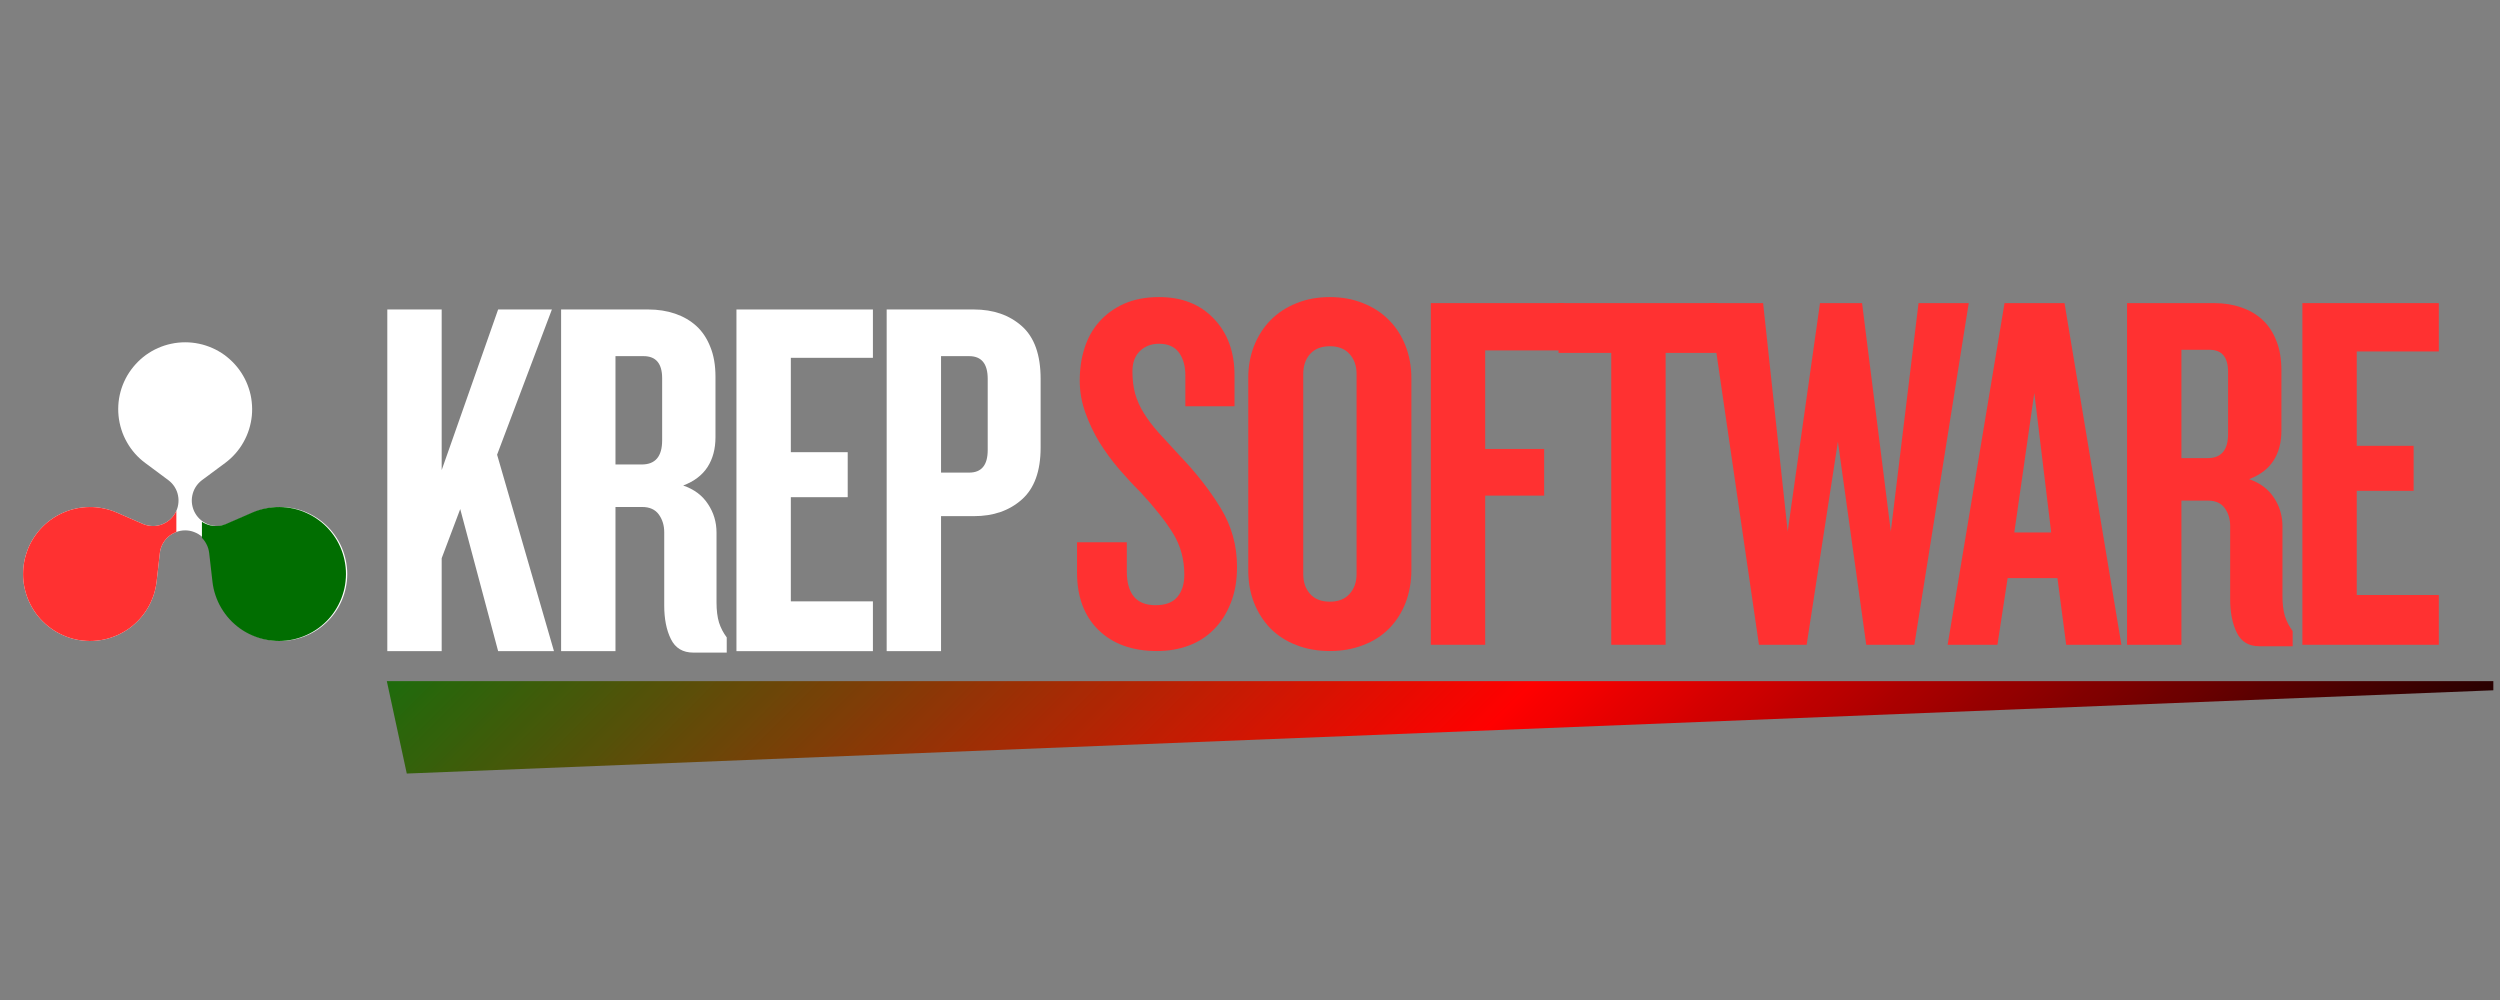 <svg xmlns="http://www.w3.org/2000/svg" xmlns:xlink="http://www.w3.org/1999/xlink" width="250" zoomAndPan="magnify" viewBox="0 0 187.5 75" height="100" preserveAspectRatio="xMidYMid meet" version="1.2"><rect x="0" y="0" width="187.5" height="75" fill="#808080" stroke="none"/><defs><clipPath id="59d85eca1f"><path d="M 29.012 51.086 L 187 51.086 L 187 58.016 L 29.012 58.016 Z M 29.012 51.086 "/></clipPath><clipPath id="6d3c3da606"><path d="M 29.012 51.086 L 30.508 58.016 L 194.773 51.461 L 194.68 51.086 Z M 29.012 51.086 "/></clipPath><linearGradient x1="1466.826" gradientTransform="matrix(0.027,0,0,0.027,29.011,51.088)" y1="-1466.824" x2="4513.053" gradientUnits="userSpaceOnUse" y2="1579.402" id="6c56fd257f"><stop style="stop-color:#1e6b0c;stop-opacity:1;" offset="0"/><stop style="stop-color:#206a0c;stop-opacity:1;" offset="0.004"/><stop style="stop-color:#216a0c;stop-opacity:1;" offset="0.008"/><stop style="stop-color:#23690c;stop-opacity:1;" offset="0.012"/><stop style="stop-color:#25680c;stop-opacity:1;" offset="0.016"/><stop style="stop-color:#26670c;stop-opacity:1;" offset="0.02"/><stop style="stop-color:#28660b;stop-opacity:1;" offset="0.023"/><stop style="stop-color:#2a660b;stop-opacity:1;" offset="0.027"/><stop style="stop-color:#2c650b;stop-opacity:1;" offset="0.031"/><stop style="stop-color:#2d640b;stop-opacity:1;" offset="0.035"/><stop style="stop-color:#2f630b;stop-opacity:1;" offset="0.039"/><stop style="stop-color:#31620b;stop-opacity:1;" offset="0.043"/><stop style="stop-color:#32620b;stop-opacity:1;" offset="0.047"/><stop style="stop-color:#34610b;stop-opacity:1;" offset="0.051"/><stop style="stop-color:#36600b;stop-opacity:1;" offset="0.055"/><stop style="stop-color:#375f0b;stop-opacity:1;" offset="0.059"/><stop style="stop-color:#395e0b;stop-opacity:1;" offset="0.062"/><stop style="stop-color:#3b5e0a;stop-opacity:1;" offset="0.066"/><stop style="stop-color:#3c5d0a;stop-opacity:1;" offset="0.07"/><stop style="stop-color:#3e5c0a;stop-opacity:1;" offset="0.074"/><stop style="stop-color:#405b0a;stop-opacity:1;" offset="0.078"/><stop style="stop-color:#415a0a;stop-opacity:1;" offset="0.082"/><stop style="stop-color:#435a0a;stop-opacity:1;" offset="0.086"/><stop style="stop-color:#45590a;stop-opacity:1;" offset="0.09"/><stop style="stop-color:#46580a;stop-opacity:1;" offset="0.094"/><stop style="stop-color:#48570a;stop-opacity:1;" offset="0.098"/><stop style="stop-color:#4a560a;stop-opacity:1;" offset="0.102"/><stop style="stop-color:#4b560a;stop-opacity:1;" offset="0.105"/><stop style="stop-color:#4d5509;stop-opacity:1;" offset="0.109"/><stop style="stop-color:#4f5409;stop-opacity:1;" offset="0.113"/><stop style="stop-color:#505309;stop-opacity:1;" offset="0.117"/><stop style="stop-color:#525209;stop-opacity:1;" offset="0.121"/><stop style="stop-color:#545209;stop-opacity:1;" offset="0.125"/><stop style="stop-color:#555109;stop-opacity:1;" offset="0.129"/><stop style="stop-color:#575009;stop-opacity:1;" offset="0.133"/><stop style="stop-color:#594f09;stop-opacity:1;" offset="0.137"/><stop style="stop-color:#5b4e09;stop-opacity:1;" offset="0.141"/><stop style="stop-color:#5c4e09;stop-opacity:1;" offset="0.145"/><stop style="stop-color:#5e4d09;stop-opacity:1;" offset="0.148"/><stop style="stop-color:#604c08;stop-opacity:1;" offset="0.152"/><stop style="stop-color:#614b08;stop-opacity:1;" offset="0.156"/><stop style="stop-color:#634a08;stop-opacity:1;" offset="0.16"/><stop style="stop-color:#654a08;stop-opacity:1;" offset="0.164"/><stop style="stop-color:#664908;stop-opacity:1;" offset="0.168"/><stop style="stop-color:#684808;stop-opacity:1;" offset="0.172"/><stop style="stop-color:#6a4708;stop-opacity:1;" offset="0.176"/><stop style="stop-color:#6b4608;stop-opacity:1;" offset="0.18"/><stop style="stop-color:#6d4608;stop-opacity:1;" offset="0.184"/><stop style="stop-color:#6f4508;stop-opacity:1;" offset="0.188"/><stop style="stop-color:#704408;stop-opacity:1;" offset="0.191"/><stop style="stop-color:#724308;stop-opacity:1;" offset="0.195"/><stop style="stop-color:#744207;stop-opacity:1;" offset="0.199"/><stop style="stop-color:#754207;stop-opacity:1;" offset="0.203"/><stop style="stop-color:#774107;stop-opacity:1;" offset="0.207"/><stop style="stop-color:#794007;stop-opacity:1;" offset="0.211"/><stop style="stop-color:#7a3f07;stop-opacity:1;" offset="0.215"/><stop style="stop-color:#7c3e07;stop-opacity:1;" offset="0.219"/><stop style="stop-color:#7e3e07;stop-opacity:1;" offset="0.223"/><stop style="stop-color:#7f3d07;stop-opacity:1;" offset="0.227"/><stop style="stop-color:#813c07;stop-opacity:1;" offset="0.23"/><stop style="stop-color:#833b07;stop-opacity:1;" offset="0.234"/><stop style="stop-color:#843a07;stop-opacity:1;" offset="0.238"/><stop style="stop-color:#863a06;stop-opacity:1;" offset="0.242"/><stop style="stop-color:#883906;stop-opacity:1;" offset="0.246"/><stop style="stop-color:#893806;stop-opacity:1;" offset="0.25"/><stop style="stop-color:#8b3706;stop-opacity:1;" offset="0.254"/><stop style="stop-color:#8d3606;stop-opacity:1;" offset="0.258"/><stop style="stop-color:#8f3606;stop-opacity:1;" offset="0.262"/><stop style="stop-color:#903506;stop-opacity:1;" offset="0.266"/><stop style="stop-color:#923406;stop-opacity:1;" offset="0.27"/><stop style="stop-color:#943306;stop-opacity:1;" offset="0.273"/><stop style="stop-color:#953206;stop-opacity:1;" offset="0.277"/><stop style="stop-color:#973206;stop-opacity:1;" offset="0.281"/><stop style="stop-color:#993105;stop-opacity:1;" offset="0.285"/><stop style="stop-color:#9a3005;stop-opacity:1;" offset="0.289"/><stop style="stop-color:#9c2f05;stop-opacity:1;" offset="0.293"/><stop style="stop-color:#9e2e05;stop-opacity:1;" offset="0.297"/><stop style="stop-color:#9f2e05;stop-opacity:1;" offset="0.301"/><stop style="stop-color:#a12d05;stop-opacity:1;" offset="0.305"/><stop style="stop-color:#a32c05;stop-opacity:1;" offset="0.309"/><stop style="stop-color:#a42b05;stop-opacity:1;" offset="0.312"/><stop style="stop-color:#a62a05;stop-opacity:1;" offset="0.316"/><stop style="stop-color:#a82a05;stop-opacity:1;" offset="0.32"/><stop style="stop-color:#a92905;stop-opacity:1;" offset="0.324"/><stop style="stop-color:#ab2804;stop-opacity:1;" offset="0.328"/><stop style="stop-color:#ad2704;stop-opacity:1;" offset="0.332"/><stop style="stop-color:#ae2604;stop-opacity:1;" offset="0.336"/><stop style="stop-color:#b02604;stop-opacity:1;" offset="0.34"/><stop style="stop-color:#b22504;stop-opacity:1;" offset="0.344"/><stop style="stop-color:#b32404;stop-opacity:1;" offset="0.348"/><stop style="stop-color:#b52304;stop-opacity:1;" offset="0.352"/><stop style="stop-color:#b72204;stop-opacity:1;" offset="0.355"/><stop style="stop-color:#b82204;stop-opacity:1;" offset="0.359"/><stop style="stop-color:#ba2104;stop-opacity:1;" offset="0.363"/><stop style="stop-color:#bc2004;stop-opacity:1;" offset="0.367"/><stop style="stop-color:#be1f03;stop-opacity:1;" offset="0.371"/><stop style="stop-color:#bf1e03;stop-opacity:1;" offset="0.375"/><stop style="stop-color:#c11e03;stop-opacity:1;" offset="0.379"/><stop style="stop-color:#c31d03;stop-opacity:1;" offset="0.383"/><stop style="stop-color:#c41c03;stop-opacity:1;" offset="0.387"/><stop style="stop-color:#c61b03;stop-opacity:1;" offset="0.391"/><stop style="stop-color:#c81a03;stop-opacity:1;" offset="0.395"/><stop style="stop-color:#c91a03;stop-opacity:1;" offset="0.398"/><stop style="stop-color:#cb1903;stop-opacity:1;" offset="0.402"/><stop style="stop-color:#cd1803;stop-opacity:1;" offset="0.406"/><stop style="stop-color:#ce1703;stop-opacity:1;" offset="0.41"/><stop style="stop-color:#d01603;stop-opacity:1;" offset="0.414"/><stop style="stop-color:#d21602;stop-opacity:1;" offset="0.418"/><stop style="stop-color:#d31502;stop-opacity:1;" offset="0.422"/><stop style="stop-color:#d51402;stop-opacity:1;" offset="0.426"/><stop style="stop-color:#d71302;stop-opacity:1;" offset="0.43"/><stop style="stop-color:#d81202;stop-opacity:1;" offset="0.434"/><stop style="stop-color:#da1202;stop-opacity:1;" offset="0.438"/><stop style="stop-color:#dc1102;stop-opacity:1;" offset="0.441"/><stop style="stop-color:#dd1002;stop-opacity:1;" offset="0.445"/><stop style="stop-color:#df0f02;stop-opacity:1;" offset="0.449"/><stop style="stop-color:#e10e02;stop-opacity:1;" offset="0.453"/><stop style="stop-color:#e20e02;stop-opacity:1;" offset="0.457"/><stop style="stop-color:#e40d01;stop-opacity:1;" offset="0.461"/><stop style="stop-color:#e60c01;stop-opacity:1;" offset="0.465"/><stop style="stop-color:#e70b01;stop-opacity:1;" offset="0.469"/><stop style="stop-color:#e90a01;stop-opacity:1;" offset="0.473"/><stop style="stop-color:#eb0a01;stop-opacity:1;" offset="0.477"/><stop style="stop-color:#ec0901;stop-opacity:1;" offset="0.48"/><stop style="stop-color:#ee0801;stop-opacity:1;" offset="0.484"/><stop style="stop-color:#f00701;stop-opacity:1;" offset="0.488"/><stop style="stop-color:#f20601;stop-opacity:1;" offset="0.492"/><stop style="stop-color:#f30601;stop-opacity:1;" offset="0.496"/><stop style="stop-color:#f50501;stop-opacity:1;" offset="0.5"/><stop style="stop-color:#f70400;stop-opacity:1;" offset="0.504"/><stop style="stop-color:#f80300;stop-opacity:1;" offset="0.508"/><stop style="stop-color:#fa0200;stop-opacity:1;" offset="0.512"/><stop style="stop-color:#fc0200;stop-opacity:1;" offset="0.516"/><stop style="stop-color:#fd0100;stop-opacity:1;" offset="0.52"/><stop style="stop-color:#ff0000;stop-opacity:1;" offset="0.523"/><stop style="stop-color:#fd0000;stop-opacity:1;" offset="0.527"/><stop style="stop-color:#fb0000;stop-opacity:1;" offset="0.531"/><stop style="stop-color:#f90000;stop-opacity:1;" offset="0.535"/><stop style="stop-color:#f70000;stop-opacity:1;" offset="0.539"/><stop style="stop-color:#f60000;stop-opacity:1;" offset="0.543"/><stop style="stop-color:#f40000;stop-opacity:1;" offset="0.547"/><stop style="stop-color:#f20000;stop-opacity:1;" offset="0.551"/><stop style="stop-color:#f00000;stop-opacity:1;" offset="0.555"/><stop style="stop-color:#ee0000;stop-opacity:1;" offset="0.559"/><stop style="stop-color:#ec0000;stop-opacity:1;" offset="0.562"/><stop style="stop-color:#ea0000;stop-opacity:1;" offset="0.566"/><stop style="stop-color:#e80000;stop-opacity:1;" offset="0.57"/><stop style="stop-color:#e60000;stop-opacity:1;" offset="0.574"/><stop style="stop-color:#e40000;stop-opacity:1;" offset="0.578"/><stop style="stop-color:#e30000;stop-opacity:1;" offset="0.582"/><stop style="stop-color:#e10000;stop-opacity:1;" offset="0.586"/><stop style="stop-color:#df0000;stop-opacity:1;" offset="0.59"/><stop style="stop-color:#dd0000;stop-opacity:1;" offset="0.594"/><stop style="stop-color:#db0000;stop-opacity:1;" offset="0.598"/><stop style="stop-color:#d90000;stop-opacity:1;" offset="0.602"/><stop style="stop-color:#d70000;stop-opacity:1;" offset="0.605"/><stop style="stop-color:#d50000;stop-opacity:1;" offset="0.609"/><stop style="stop-color:#d30000;stop-opacity:1;" offset="0.613"/><stop style="stop-color:#d10000;stop-opacity:1;" offset="0.617"/><stop style="stop-color:#cf0000;stop-opacity:1;" offset="0.621"/><stop style="stop-color:#ce0000;stop-opacity:1;" offset="0.625"/><stop style="stop-color:#cc0000;stop-opacity:1;" offset="0.629"/><stop style="stop-color:#ca0000;stop-opacity:1;" offset="0.633"/><stop style="stop-color:#c80000;stop-opacity:1;" offset="0.637"/><stop style="stop-color:#c60000;stop-opacity:1;" offset="0.641"/><stop style="stop-color:#c40000;stop-opacity:1;" offset="0.645"/><stop style="stop-color:#c20000;stop-opacity:1;" offset="0.648"/><stop style="stop-color:#c00000;stop-opacity:1;" offset="0.652"/><stop style="stop-color:#be0000;stop-opacity:1;" offset="0.656"/><stop style="stop-color:#bc0000;stop-opacity:1;" offset="0.66"/><stop style="stop-color:#bb0000;stop-opacity:1;" offset="0.664"/><stop style="stop-color:#b90000;stop-opacity:1;" offset="0.668"/><stop style="stop-color:#b70000;stop-opacity:1;" offset="0.672"/><stop style="stop-color:#b50000;stop-opacity:1;" offset="0.676"/><stop style="stop-color:#b30000;stop-opacity:1;" offset="0.68"/><stop style="stop-color:#b10000;stop-opacity:1;" offset="0.684"/><stop style="stop-color:#af0000;stop-opacity:1;" offset="0.688"/><stop style="stop-color:#ad0000;stop-opacity:1;" offset="0.691"/><stop style="stop-color:#ab0000;stop-opacity:1;" offset="0.695"/><stop style="stop-color:#a90000;stop-opacity:1;" offset="0.699"/><stop style="stop-color:#a80000;stop-opacity:1;" offset="0.703"/><stop style="stop-color:#a60000;stop-opacity:1;" offset="0.707"/><stop style="stop-color:#a40000;stop-opacity:1;" offset="0.711"/><stop style="stop-color:#a20000;stop-opacity:1;" offset="0.715"/><stop style="stop-color:#a00000;stop-opacity:1;" offset="0.719"/><stop style="stop-color:#9e0000;stop-opacity:1;" offset="0.723"/><stop style="stop-color:#9c0000;stop-opacity:1;" offset="0.727"/><stop style="stop-color:#9a0000;stop-opacity:1;" offset="0.73"/><stop style="stop-color:#980000;stop-opacity:1;" offset="0.734"/><stop style="stop-color:#960000;stop-opacity:1;" offset="0.738"/><stop style="stop-color:#940000;stop-opacity:1;" offset="0.742"/><stop style="stop-color:#930000;stop-opacity:1;" offset="0.746"/><stop style="stop-color:#910000;stop-opacity:1;" offset="0.75"/><stop style="stop-color:#8f0000;stop-opacity:1;" offset="0.754"/><stop style="stop-color:#8d0000;stop-opacity:1;" offset="0.758"/><stop style="stop-color:#8b0000;stop-opacity:1;" offset="0.762"/><stop style="stop-color:#890000;stop-opacity:1;" offset="0.766"/><stop style="stop-color:#870000;stop-opacity:1;" offset="0.77"/><stop style="stop-color:#850000;stop-opacity:1;" offset="0.773"/><stop style="stop-color:#830000;stop-opacity:1;" offset="0.777"/><stop style="stop-color:#810000;stop-opacity:1;" offset="0.781"/><stop style="stop-color:#800000;stop-opacity:1;" offset="0.785"/><stop style="stop-color:#7e0000;stop-opacity:1;" offset="0.789"/><stop style="stop-color:#7c0000;stop-opacity:1;" offset="0.793"/><stop style="stop-color:#7a0000;stop-opacity:1;" offset="0.797"/><stop style="stop-color:#780000;stop-opacity:1;" offset="0.801"/><stop style="stop-color:#760000;stop-opacity:1;" offset="0.805"/><stop style="stop-color:#740000;stop-opacity:1;" offset="0.809"/><stop style="stop-color:#720000;stop-opacity:1;" offset="0.812"/><stop style="stop-color:#700000;stop-opacity:1;" offset="0.816"/><stop style="stop-color:#6e0000;stop-opacity:1;" offset="0.82"/><stop style="stop-color:#6d0000;stop-opacity:1;" offset="0.824"/><stop style="stop-color:#6b0000;stop-opacity:1;" offset="0.828"/><stop style="stop-color:#690000;stop-opacity:1;" offset="0.832"/><stop style="stop-color:#670000;stop-opacity:1;" offset="0.836"/><stop style="stop-color:#650000;stop-opacity:1;" offset="0.84"/><stop style="stop-color:#630000;stop-opacity:1;" offset="0.844"/><stop style="stop-color:#610000;stop-opacity:1;" offset="0.848"/><stop style="stop-color:#5f0000;stop-opacity:1;" offset="0.852"/><stop style="stop-color:#5d0000;stop-opacity:1;" offset="0.855"/><stop style="stop-color:#5b0000;stop-opacity:1;" offset="0.859"/><stop style="stop-color:#5a0000;stop-opacity:1;" offset="0.863"/><stop style="stop-color:#580000;stop-opacity:1;" offset="0.867"/><stop style="stop-color:#560000;stop-opacity:1;" offset="0.871"/><stop style="stop-color:#540000;stop-opacity:1;" offset="0.875"/><stop style="stop-color:#520000;stop-opacity:1;" offset="0.879"/><stop style="stop-color:#500000;stop-opacity:1;" offset="0.883"/><stop style="stop-color:#4e0000;stop-opacity:1;" offset="0.887"/><stop style="stop-color:#4c0000;stop-opacity:1;" offset="0.891"/><stop style="stop-color:#4a0000;stop-opacity:1;" offset="0.895"/><stop style="stop-color:#480000;stop-opacity:1;" offset="0.898"/><stop style="stop-color:#460000;stop-opacity:1;" offset="0.902"/><stop style="stop-color:#450000;stop-opacity:1;" offset="0.906"/><stop style="stop-color:#430000;stop-opacity:1;" offset="0.91"/><stop style="stop-color:#410000;stop-opacity:1;" offset="0.914"/><stop style="stop-color:#3f0000;stop-opacity:1;" offset="0.918"/><stop style="stop-color:#3d0000;stop-opacity:1;" offset="0.922"/><stop style="stop-color:#3b0000;stop-opacity:1;" offset="0.926"/><stop style="stop-color:#390000;stop-opacity:1;" offset="0.93"/><stop style="stop-color:#370000;stop-opacity:1;" offset="0.934"/><stop style="stop-color:#350000;stop-opacity:1;" offset="0.938"/><stop style="stop-color:#330000;stop-opacity:1;" offset="0.941"/><stop style="stop-color:#320000;stop-opacity:1;" offset="0.945"/><stop style="stop-color:#300000;stop-opacity:1;" offset="0.949"/><stop style="stop-color:#2e0000;stop-opacity:1;" offset="0.953"/><stop style="stop-color:#2c0000;stop-opacity:1;" offset="0.957"/><stop style="stop-color:#2a0000;stop-opacity:1;" offset="0.961"/><stop style="stop-color:#280000;stop-opacity:1;" offset="0.965"/><stop style="stop-color:#260000;stop-opacity:1;" offset="0.969"/><stop style="stop-color:#240000;stop-opacity:1;" offset="0.973"/><stop style="stop-color:#220000;stop-opacity:1;" offset="0.977"/><stop style="stop-color:#200000;stop-opacity:1;" offset="0.98"/><stop style="stop-color:#1f0000;stop-opacity:1;" offset="0.984"/><stop style="stop-color:#1d0000;stop-opacity:1;" offset="0.988"/><stop style="stop-color:#1b0000;stop-opacity:1;" offset="0.992"/><stop style="stop-color:#190000;stop-opacity:1;" offset="0.996"/><stop style="stop-color:#170000;stop-opacity:1;" offset="1"/></linearGradient><clipPath id="e611923b84"><path d="M 1.309 25.672 L 26.469 25.672 L 26.469 48.445 L 1.309 48.445 Z M 1.309 25.672 "/></clipPath><clipPath id="26955e40f0"><path d="M 1.309 37.465 L 13.227 37.465 L 13.227 48.32 L 1.309 48.32 Z M 1.309 37.465 "/></clipPath><clipPath id="3b68499dab"><path d="M 15.145 37.84 L 26 37.84 L 26 48.438 L 15.145 48.438 Z M 15.145 37.84 "/></clipPath></defs><g id="647e481d87"><g style="fill:#ff3131;fill-opacity:1;"><g transform="translate(80.011, 48.359)"><path style="stroke:none" d="M 12.766 -5.844 C 12.766 -4.82 12.609 -3.922 12.297 -3.141 C 11.992 -2.359 11.57 -1.695 11.031 -1.156 C 10.5 -0.613 9.867 -0.207 9.141 0.062 C 8.41 0.332 7.617 0.469 6.766 0.469 C 4.922 0.469 3.457 -0.055 2.375 -1.109 C 1.301 -2.16 0.766 -3.598 0.766 -5.422 L 0.766 -7.688 L 4.5 -7.688 L 4.5 -5.5 C 4.5 -4.676 4.676 -4.047 5.031 -3.609 C 5.395 -3.18 5.938 -2.969 6.656 -2.969 C 7.395 -2.969 7.938 -3.172 8.281 -3.578 C 8.633 -3.984 8.812 -4.547 8.812 -5.266 C 8.812 -6.398 8.535 -7.422 7.984 -8.328 C 7.43 -9.234 6.617 -10.266 5.547 -11.422 C 5.004 -11.961 4.461 -12.547 3.922 -13.172 C 3.379 -13.805 2.891 -14.473 2.453 -15.172 C 2.023 -15.879 1.672 -16.625 1.391 -17.406 C 1.109 -18.188 0.969 -18.988 0.969 -19.812 C 0.969 -20.688 1.086 -21.5 1.328 -22.25 C 1.566 -23.008 1.938 -23.672 2.438 -24.234 C 2.938 -24.797 3.555 -25.242 4.297 -25.578 C 5.047 -25.91 5.922 -26.078 6.922 -26.078 C 8.641 -26.078 10.008 -25.535 11.031 -24.453 C 12.062 -23.379 12.578 -21.961 12.578 -20.203 L 12.578 -17.891 L 8.891 -17.891 L 8.891 -20.203 C 8.891 -20.91 8.727 -21.484 8.406 -21.922 C 8.082 -22.359 7.586 -22.578 6.922 -22.578 C 6.336 -22.578 5.859 -22.395 5.484 -22.031 C 5.109 -21.676 4.922 -21.164 4.922 -20.5 C 4.922 -19.883 4.988 -19.328 5.125 -18.828 C 5.27 -18.328 5.484 -17.848 5.766 -17.391 C 6.047 -16.93 6.41 -16.445 6.859 -15.938 C 7.316 -15.438 7.836 -14.867 8.422 -14.234 C 9.68 -12.922 10.719 -11.598 11.531 -10.266 C 12.352 -8.93 12.766 -7.457 12.766 -5.844 Z M 12.766 -5.844 "/></g></g><g style="fill:#ff3131;fill-opacity:1;"><g transform="translate(92.431, 48.359)"><path style="stroke:none" d="M 13.422 -5.609 C 13.422 -4.711 13.273 -3.891 12.984 -3.141 C 12.691 -2.398 12.281 -1.758 11.75 -1.219 C 11.227 -0.688 10.586 -0.273 9.828 0.016 C 9.066 0.316 8.227 0.469 7.312 0.469 C 6.383 0.469 5.539 0.316 4.781 0.016 C 4.031 -0.273 3.391 -0.688 2.859 -1.219 C 2.336 -1.758 1.926 -2.398 1.625 -3.141 C 1.332 -3.891 1.188 -4.711 1.188 -5.609 L 1.188 -20 C 1.188 -20.875 1.332 -21.68 1.625 -22.422 C 1.926 -23.172 2.336 -23.812 2.859 -24.344 C 3.391 -24.883 4.031 -25.305 4.781 -25.609 C 5.539 -25.922 6.383 -26.078 7.312 -26.078 C 8.227 -26.078 9.066 -25.922 9.828 -25.609 C 10.586 -25.305 11.227 -24.883 11.75 -24.344 C 12.281 -23.812 12.691 -23.172 12.984 -22.422 C 13.273 -21.68 13.422 -20.875 13.422 -20 Z M 9.312 -20.312 C 9.312 -20.926 9.133 -21.426 8.781 -21.812 C 8.438 -22.195 7.945 -22.391 7.312 -22.391 C 6.664 -22.391 6.172 -22.195 5.828 -21.812 C 5.484 -21.426 5.312 -20.926 5.312 -20.312 L 5.312 -5.312 C 5.312 -4.695 5.484 -4.195 5.828 -3.812 C 6.172 -3.426 6.664 -3.234 7.312 -3.234 C 7.945 -3.234 8.438 -3.426 8.781 -3.812 C 9.133 -4.195 9.312 -4.695 9.312 -5.312 Z M 9.312 -20.312 "/></g></g><g style="fill:#ff3131;fill-opacity:1;"><g transform="translate(105.889, 48.359)"><path style="stroke:none" d="M 5.5 -22.078 L 5.5 -14.688 L 9.922 -14.688 L 9.922 -11.188 L 5.5 -11.188 L 5.5 0 L 1.422 0 L 1.422 -25.625 L 11.391 -25.625 L 11.391 -22.078 Z M 5.5 -22.078 "/></g></g><g style="fill:#ff3131;fill-opacity:1;"><g transform="translate(116.578, 48.359)"><path style="stroke:none" d="M 8.344 -21.891 L 8.344 0 L 4.266 0 L 4.266 -21.891 L 0.312 -21.891 L 0.312 -25.625 L 12.234 -25.625 L 12.234 -21.891 Z M 8.344 -21.891 "/></g></g><g style="fill:#ff3131;fill-opacity:1;"><g transform="translate(127.999, 48.359)"><path style="stroke:none" d="M 15.578 0 L 11.969 0 L 9.844 -15.234 L 7.5 0 L 3.922 0 L 0.188 -25.625 L 4.234 -25.625 L 6.078 -8.5 L 8.5 -25.625 L 11.656 -25.625 L 13.812 -8.5 L 15.891 -25.625 L 19.656 -25.625 Z M 15.578 0 "/></g></g><g style="fill:#ff3131;fill-opacity:1;"><g transform="translate(145.917, 48.359)"><path style="stroke:none" d="M 9.047 0 L 8.391 -5 L 4.656 -5 L 3.891 0 L 0.156 0 L 4.422 -25.625 L 8.922 -25.625 L 13.188 0 Z M 6.656 -18.891 L 5.156 -8.422 L 7.922 -8.422 Z M 6.656 -18.891 "/></g></g><g style="fill:#ff3131;fill-opacity:1;"><g transform="translate(158.106, 48.359)"><path style="stroke:none" d="M 11.344 0.109 C 10.551 0.109 9.988 -0.227 9.656 -0.906 C 9.32 -1.582 9.156 -2.422 9.156 -3.422 L 9.156 -8.922 C 9.156 -9.43 9.02 -9.875 8.75 -10.25 C 8.477 -10.625 8.062 -10.812 7.5 -10.812 L 5.5 -10.812 L 5.5 0 L 1.422 0 L 1.422 -25.625 L 7.969 -25.625 C 8.688 -25.625 9.352 -25.52 9.969 -25.312 C 10.582 -25.102 11.113 -24.797 11.562 -24.391 C 12.008 -23.984 12.359 -23.461 12.609 -22.828 C 12.867 -22.203 13 -21.453 13 -20.578 L 13 -16.047 C 13 -15.172 12.801 -14.426 12.406 -13.812 C 12.008 -13.195 11.398 -12.734 10.578 -12.422 C 11.398 -12.141 12.02 -11.676 12.438 -11.031 C 12.863 -10.395 13.078 -9.68 13.078 -8.891 L 13.078 -3.656 C 13.078 -3.062 13.141 -2.555 13.266 -2.141 C 13.398 -1.734 13.594 -1.363 13.844 -1.031 L 13.844 0.109 Z M 9 -20.469 C 9 -21.57 8.535 -22.125 7.609 -22.125 L 5.5 -22.125 L 5.5 -14 L 7.469 -14 C 8.488 -14 9 -14.602 9 -15.812 Z M 9 -20.469 "/></g></g><g style="fill:#ff3131;fill-opacity:1;"><g transform="translate(171.256, 48.359)"><path style="stroke:none" d="M 1.422 0 L 1.422 -25.625 L 11.656 -25.625 L 11.656 -22 L 5.5 -22 L 5.5 -14.922 L 9.766 -14.922 L 9.766 -11.547 L 5.5 -11.547 L 5.5 -3.734 L 11.656 -3.734 L 11.656 0 Z M 1.422 0 "/></g></g><g clip-rule="nonzero" clip-path="url(#59d85eca1f)"><g clip-rule="nonzero" clip-path="url(#6d3c3da606)"><path style=" stroke:none;fill-rule:nonzero;fill:url(#6c56fd257f);" d="M 29.012 51.086 L 29.012 58.016 L 187 58.016 L 187 51.086 Z M 29.012 51.086 "/></g></g><g style="fill:#ffffff;fill-opacity:1;"><g transform="translate(27.626, 48.836)"><path style="stroke:none" d="M 9.734 0 L 6.891 -10.656 L 5.5 -6.969 L 5.5 0 L 1.422 0 L 1.422 -25.625 L 5.5 -25.625 L 5.5 -13.578 L 9.734 -25.625 L 13.766 -25.625 L 9.656 -14.734 L 13.922 0 Z M 9.734 0 "/></g></g><g style="fill:#ffffff;fill-opacity:1;"><g transform="translate(40.661, 48.836)"><path style="stroke:none" d="M 11.344 0.109 C 10.551 0.109 9.988 -0.227 9.656 -0.906 C 9.32 -1.582 9.156 -2.422 9.156 -3.422 L 9.156 -8.922 C 9.156 -9.43 9.02 -9.875 8.75 -10.25 C 8.477 -10.625 8.062 -10.812 7.5 -10.812 L 5.5 -10.812 L 5.5 0 L 1.422 0 L 1.422 -25.625 L 7.969 -25.625 C 8.688 -25.625 9.352 -25.52 9.969 -25.312 C 10.582 -25.102 11.113 -24.797 11.562 -24.391 C 12.008 -23.984 12.359 -23.461 12.609 -22.828 C 12.867 -22.203 13 -21.453 13 -20.578 L 13 -16.047 C 13 -15.172 12.801 -14.426 12.406 -13.812 C 12.008 -13.195 11.398 -12.734 10.578 -12.422 C 11.398 -12.141 12.02 -11.676 12.438 -11.031 C 12.863 -10.395 13.078 -9.68 13.078 -8.891 L 13.078 -3.656 C 13.078 -3.062 13.141 -2.555 13.266 -2.141 C 13.398 -1.734 13.594 -1.363 13.844 -1.031 L 13.844 0.109 Z M 9 -20.469 C 9 -21.57 8.535 -22.125 7.609 -22.125 L 5.5 -22.125 L 5.5 -14 L 7.469 -14 C 8.488 -14 9 -14.602 9 -15.812 Z M 9 -20.469 "/></g></g><g style="fill:#ffffff;fill-opacity:1;"><g transform="translate(53.812, 48.836)"><path style="stroke:none" d="M 1.422 0 L 1.422 -25.625 L 11.656 -25.625 L 11.656 -22 L 5.5 -22 L 5.5 -14.922 L 9.766 -14.922 L 9.766 -11.547 L 5.5 -11.547 L 5.5 -3.734 L 11.656 -3.734 L 11.656 0 Z M 1.422 0 "/></g></g><g style="fill:#ffffff;fill-opacity:1;"><g transform="translate(65.078, 48.836)"><path style="stroke:none" d="M 12.969 -15.266 C 12.969 -13.504 12.5 -12.207 11.562 -11.375 C 10.625 -10.539 9.426 -10.125 7.969 -10.125 L 5.5 -10.125 L 5.5 0 L 1.422 0 L 1.422 -25.625 L 7.969 -25.625 C 9.426 -25.625 10.625 -25.207 11.562 -24.375 C 12.5 -23.539 12.969 -22.223 12.969 -20.422 Z M 9 -20.422 C 9 -21.555 8.535 -22.125 7.609 -22.125 L 5.5 -22.125 L 5.5 -13.391 L 7.609 -13.391 C 8.535 -13.391 9 -13.953 9 -15.078 Z M 9 -20.422 "/></g></g><g style="fill:#ffffff;fill-opacity:1;"><g transform="translate(77.656, 48.836)"><path style="stroke:none" d=""/></g></g><g style="fill:#ffffff;fill-opacity:1;"><g transform="translate(81.577, 48.836)"><path style="stroke:none" d=""/></g></g><g clip-rule="nonzero" clip-path="url(#e611923b84)"><path style=" stroke:none;fill-rule:evenodd;fill:#ffffff;fill-opacity:1;" d="M 10.898 34.727 C 10.617 34.52 10.359 34.285 10.125 34.02 C 9.895 33.758 9.691 33.477 9.52 33.168 C 9.344 32.863 9.207 32.547 9.102 32.211 C 8.996 31.875 8.926 31.535 8.891 31.188 C 8.855 30.836 8.859 30.488 8.895 30.141 C 8.934 29.793 9.008 29.453 9.117 29.117 C 9.23 28.785 9.371 28.469 9.547 28.164 C 9.727 27.863 9.93 27.582 10.168 27.32 C 10.402 27.062 10.66 26.828 10.945 26.621 C 11.23 26.418 11.531 26.242 11.852 26.102 C 12.172 25.961 12.504 25.852 12.848 25.781 C 13.191 25.707 13.539 25.672 13.887 25.672 C 14.238 25.672 14.586 25.707 14.93 25.781 C 15.273 25.852 15.602 25.961 15.926 26.102 C 16.246 26.242 16.547 26.418 16.832 26.621 C 17.113 26.828 17.375 27.062 17.609 27.32 C 17.848 27.582 18.051 27.863 18.227 28.164 C 18.406 28.469 18.547 28.785 18.656 29.117 C 18.77 29.453 18.844 29.793 18.879 30.141 C 18.918 30.488 18.922 30.836 18.887 31.188 C 18.852 31.535 18.781 31.875 18.676 32.211 C 18.57 32.547 18.43 32.863 18.258 33.168 C 18.086 33.477 17.883 33.758 17.652 34.02 C 17.418 34.285 17.16 34.52 16.879 34.727 L 15.137 36.02 C 14.953 36.16 14.801 36.328 14.676 36.523 C 14.551 36.723 14.469 36.934 14.422 37.164 C 14.375 37.391 14.371 37.621 14.41 37.852 C 14.449 38.078 14.523 38.293 14.641 38.496 C 14.758 38.699 14.906 38.871 15.086 39.02 C 15.266 39.168 15.465 39.277 15.688 39.352 C 15.906 39.426 16.133 39.461 16.367 39.449 C 16.598 39.441 16.82 39.395 17.035 39.305 L 19.023 38.441 C 19.344 38.301 19.676 38.199 20.02 38.129 C 20.363 38.059 20.711 38.023 21.062 38.027 C 21.41 38.031 21.758 38.07 22.102 38.145 C 22.441 38.219 22.773 38.328 23.094 38.477 C 23.414 38.621 23.715 38.797 23.996 39.004 C 24.277 39.211 24.535 39.445 24.77 39.707 C 25.004 39.969 25.207 40.254 25.379 40.555 C 25.555 40.859 25.695 41.18 25.801 41.516 C 25.91 41.848 25.98 42.188 26.016 42.539 C 26.055 42.887 26.051 43.234 26.016 43.582 C 25.977 43.934 25.906 44.273 25.797 44.605 C 25.688 44.941 25.547 45.258 25.371 45.562 C 25.195 45.867 24.988 46.148 24.754 46.41 C 24.52 46.668 24.262 46.902 23.977 47.109 C 23.695 47.316 23.395 47.492 23.074 47.633 C 22.754 47.777 22.422 47.887 22.078 47.961 C 21.734 48.035 21.391 48.07 21.039 48.074 C 20.688 48.074 20.34 48.039 20 47.969 C 19.656 47.895 19.324 47.789 19 47.648 C 18.68 47.508 18.379 47.336 18.094 47.133 C 17.809 46.926 17.547 46.695 17.312 46.438 C 17.074 46.176 16.867 45.898 16.691 45.594 C 16.512 45.293 16.367 44.973 16.258 44.641 C 16.145 44.309 16.07 43.969 16.031 43.621 L 15.785 41.473 C 15.758 41.238 15.691 41.02 15.582 40.809 C 15.477 40.602 15.332 40.418 15.16 40.262 C 14.984 40.109 14.785 39.988 14.566 39.906 C 14.348 39.82 14.121 39.777 13.887 39.777 C 13.652 39.777 13.426 39.82 13.207 39.906 C 12.988 39.988 12.789 40.109 12.617 40.262 C 12.441 40.418 12.301 40.602 12.191 40.809 C 12.082 41.02 12.016 41.238 11.988 41.473 L 11.746 43.621 C 11.703 43.969 11.629 44.309 11.52 44.641 C 11.406 44.973 11.262 45.293 11.086 45.594 C 10.906 45.898 10.699 46.176 10.465 46.438 C 10.227 46.695 9.965 46.926 9.684 47.133 C 9.398 47.336 9.094 47.508 8.773 47.648 C 8.453 47.789 8.121 47.895 7.777 47.969 C 7.434 48.039 7.086 48.074 6.734 48.074 C 6.387 48.07 6.039 48.035 5.695 47.961 C 5.352 47.887 5.02 47.777 4.703 47.633 C 4.383 47.492 4.078 47.316 3.797 47.109 C 3.512 46.902 3.254 46.668 3.02 46.41 C 2.785 46.148 2.578 45.867 2.406 45.562 C 2.23 45.258 2.086 44.941 1.98 44.605 C 1.871 44.273 1.797 43.934 1.758 43.582 C 1.723 43.234 1.723 42.887 1.758 42.539 C 1.793 42.188 1.863 41.848 1.973 41.516 C 2.078 41.18 2.219 40.859 2.395 40.555 C 2.566 40.254 2.773 39.969 3.004 39.707 C 3.238 39.445 3.496 39.211 3.777 39.004 C 4.062 38.797 4.363 38.621 4.68 38.477 C 5 38.328 5.332 38.219 5.676 38.145 C 6.016 38.07 6.363 38.031 6.715 38.027 C 7.062 38.023 7.41 38.059 7.754 38.129 C 8.098 38.199 8.43 38.301 8.754 38.441 L 10.738 39.305 C 10.953 39.395 11.176 39.441 11.41 39.449 C 11.641 39.461 11.867 39.426 12.09 39.352 C 12.309 39.277 12.508 39.168 12.688 39.02 C 12.867 38.871 13.016 38.699 13.133 38.496 C 13.25 38.293 13.328 38.078 13.363 37.852 C 13.402 37.621 13.398 37.391 13.352 37.164 C 13.309 36.934 13.223 36.723 13.098 36.523 C 12.977 36.328 12.82 36.16 12.637 36.02 Z M 10.898 34.727 "/></g><g clip-rule="nonzero" clip-path="url(#26955e40f0)"><path style=" stroke:none;fill-rule:evenodd;fill:#ff3131;fill-opacity:1;" d="M 10.898 34.727 C 10.617 34.52 10.359 34.285 10.125 34.02 C 9.895 33.758 9.691 33.477 9.52 33.168 C 9.344 32.863 9.207 32.547 9.102 32.211 C 8.996 31.875 8.926 31.535 8.891 31.188 C 8.855 30.836 8.859 30.488 8.895 30.141 C 8.934 29.793 9.008 29.453 9.117 29.117 C 9.23 28.785 9.371 28.469 9.547 28.164 C 9.727 27.863 9.93 27.582 10.168 27.32 C 10.402 27.062 10.66 26.828 10.945 26.621 C 11.23 26.418 11.531 26.242 11.852 26.102 C 12.172 25.961 12.504 25.852 12.848 25.781 C 13.191 25.707 13.539 25.672 13.887 25.672 C 14.238 25.672 14.586 25.707 14.93 25.781 C 15.273 25.852 15.602 25.961 15.926 26.102 C 16.246 26.242 16.547 26.418 16.832 26.621 C 17.113 26.828 17.375 27.062 17.609 27.32 C 17.848 27.582 18.051 27.863 18.227 28.164 C 18.406 28.469 18.547 28.785 18.656 29.117 C 18.77 29.453 18.844 29.793 18.879 30.141 C 18.918 30.488 18.922 30.836 18.887 31.188 C 18.852 31.535 18.781 31.875 18.676 32.211 C 18.57 32.547 18.43 32.863 18.258 33.168 C 18.086 33.477 17.883 33.758 17.652 34.02 C 17.418 34.285 17.16 34.52 16.879 34.727 L 15.137 36.02 C 14.953 36.16 14.801 36.328 14.676 36.523 C 14.551 36.723 14.469 36.934 14.422 37.164 C 14.375 37.391 14.371 37.621 14.41 37.852 C 14.449 38.078 14.523 38.293 14.641 38.496 C 14.758 38.699 14.906 38.871 15.086 39.02 C 15.266 39.168 15.465 39.277 15.688 39.352 C 15.906 39.426 16.133 39.461 16.367 39.449 C 16.598 39.441 16.82 39.395 17.035 39.305 L 19.023 38.441 C 19.344 38.301 19.676 38.199 20.02 38.129 C 20.363 38.059 20.711 38.023 21.062 38.027 C 21.41 38.031 21.758 38.07 22.102 38.145 C 22.441 38.219 22.773 38.328 23.094 38.477 C 23.414 38.621 23.715 38.797 23.996 39.004 C 24.277 39.211 24.535 39.445 24.77 39.707 C 25.004 39.969 25.207 40.254 25.379 40.555 C 25.555 40.859 25.695 41.18 25.801 41.516 C 25.91 41.848 25.98 42.188 26.016 42.539 C 26.055 42.887 26.051 43.234 26.016 43.582 C 25.977 43.934 25.906 44.273 25.797 44.605 C 25.688 44.941 25.547 45.258 25.371 45.562 C 25.195 45.867 24.988 46.148 24.754 46.41 C 24.52 46.668 24.262 46.902 23.977 47.109 C 23.695 47.316 23.395 47.492 23.074 47.633 C 22.754 47.777 22.422 47.887 22.078 47.961 C 21.734 48.035 21.391 48.07 21.039 48.074 C 20.688 48.074 20.34 48.039 20 47.969 C 19.656 47.895 19.324 47.789 19 47.648 C 18.68 47.508 18.379 47.336 18.094 47.133 C 17.809 46.926 17.547 46.695 17.312 46.438 C 17.074 46.176 16.867 45.898 16.691 45.594 C 16.512 45.293 16.367 44.973 16.258 44.641 C 16.145 44.309 16.07 43.969 16.031 43.621 L 15.785 41.473 C 15.758 41.238 15.691 41.02 15.582 40.809 C 15.477 40.602 15.332 40.418 15.16 40.262 C 14.984 40.109 14.785 39.988 14.566 39.906 C 14.348 39.82 14.121 39.777 13.887 39.777 C 13.652 39.777 13.426 39.82 13.207 39.906 C 12.988 39.988 12.789 40.109 12.617 40.262 C 12.441 40.418 12.301 40.602 12.191 40.809 C 12.082 41.02 12.016 41.238 11.988 41.473 L 11.746 43.621 C 11.703 43.969 11.629 44.309 11.52 44.641 C 11.406 44.973 11.262 45.293 11.086 45.594 C 10.906 45.898 10.699 46.176 10.465 46.438 C 10.227 46.695 9.965 46.926 9.684 47.133 C 9.398 47.336 9.094 47.508 8.773 47.648 C 8.453 47.789 8.121 47.895 7.777 47.969 C 7.434 48.039 7.086 48.074 6.734 48.074 C 6.387 48.07 6.039 48.035 5.695 47.961 C 5.352 47.887 5.02 47.777 4.703 47.633 C 4.383 47.492 4.078 47.316 3.797 47.109 C 3.512 46.902 3.254 46.668 3.02 46.41 C 2.785 46.148 2.578 45.867 2.406 45.562 C 2.23 45.258 2.086 44.941 1.98 44.605 C 1.871 44.273 1.797 43.934 1.758 43.582 C 1.723 43.234 1.723 42.887 1.758 42.539 C 1.793 42.188 1.863 41.848 1.973 41.516 C 2.078 41.18 2.219 40.859 2.395 40.555 C 2.566 40.254 2.773 39.969 3.004 39.707 C 3.238 39.445 3.496 39.211 3.777 39.004 C 4.062 38.797 4.363 38.621 4.68 38.477 C 5 38.328 5.332 38.219 5.676 38.145 C 6.016 38.07 6.363 38.031 6.715 38.027 C 7.062 38.023 7.41 38.059 7.754 38.129 C 8.098 38.199 8.43 38.301 8.754 38.441 L 10.738 39.305 C 10.953 39.395 11.176 39.441 11.41 39.449 C 11.641 39.461 11.867 39.426 12.09 39.352 C 12.309 39.277 12.508 39.168 12.688 39.02 C 12.867 38.871 13.016 38.699 13.133 38.496 C 13.25 38.293 13.328 38.078 13.363 37.852 C 13.402 37.621 13.398 37.391 13.352 37.164 C 13.309 36.934 13.223 36.723 13.098 36.523 C 12.977 36.328 12.82 36.16 12.637 36.02 Z M 10.898 34.727 "/></g><g clip-rule="nonzero" clip-path="url(#3b68499dab)"><path style=" stroke:none;fill-rule:evenodd;fill:#016e01;fill-opacity:1;" d="M 10.801 34.727 C 10.52 34.52 10.262 34.285 10.031 34.02 C 9.797 33.758 9.594 33.477 9.422 33.168 C 9.25 32.863 9.109 32.547 9.004 32.211 C 8.898 31.875 8.828 31.535 8.793 31.188 C 8.758 30.836 8.762 30.488 8.801 30.141 C 8.84 29.793 8.914 29.453 9.023 29.117 C 9.133 28.785 9.277 28.469 9.453 28.164 C 9.629 27.863 9.836 27.582 10.07 27.32 C 10.305 27.062 10.566 26.828 10.848 26.621 C 11.133 26.418 11.438 26.242 11.758 26.102 C 12.078 25.961 12.41 25.852 12.75 25.781 C 13.094 25.707 13.441 25.672 13.793 25.672 C 14.141 25.672 14.488 25.707 14.832 25.781 C 15.176 25.852 15.508 25.961 15.828 26.102 C 16.148 26.242 16.449 26.418 16.734 26.621 C 17.02 26.828 17.277 27.062 17.516 27.32 C 17.75 27.582 17.953 27.863 18.133 28.164 C 18.309 28.469 18.453 28.785 18.562 29.117 C 18.672 29.453 18.746 29.793 18.785 30.141 C 18.824 30.488 18.824 30.836 18.789 31.188 C 18.758 31.535 18.688 31.875 18.578 32.211 C 18.473 32.547 18.336 32.863 18.16 33.168 C 17.988 33.477 17.785 33.758 17.555 34.02 C 17.32 34.285 17.066 34.52 16.785 34.727 L 15.043 36.02 C 14.855 36.16 14.703 36.328 14.578 36.523 C 14.457 36.723 14.371 36.934 14.324 37.164 C 14.281 37.391 14.273 37.621 14.312 37.852 C 14.352 38.078 14.43 38.293 14.543 38.496 C 14.66 38.699 14.809 38.871 14.988 39.02 C 15.168 39.168 15.367 39.277 15.59 39.352 C 15.809 39.426 16.035 39.461 16.27 39.449 C 16.5 39.441 16.727 39.395 16.941 39.305 L 18.926 38.441 C 19.246 38.301 19.578 38.199 19.922 38.129 C 20.266 38.059 20.613 38.023 20.965 38.027 C 21.316 38.031 21.66 38.07 22.004 38.145 C 22.348 38.219 22.676 38.328 22.996 38.477 C 23.316 38.621 23.617 38.797 23.898 39.004 C 24.184 39.211 24.441 39.445 24.672 39.707 C 24.906 39.969 25.109 40.254 25.285 40.555 C 25.457 40.859 25.598 41.18 25.707 41.516 C 25.812 41.848 25.883 42.188 25.922 42.539 C 25.957 42.887 25.957 43.234 25.918 43.582 C 25.883 43.934 25.809 44.273 25.699 44.605 C 25.59 44.941 25.449 45.258 25.273 45.562 C 25.098 45.867 24.895 46.148 24.66 46.41 C 24.426 46.668 24.164 46.902 23.883 47.109 C 23.598 47.316 23.297 47.492 22.977 47.633 C 22.656 47.777 22.324 47.887 21.98 47.961 C 21.641 48.035 21.293 48.07 20.941 48.074 C 20.59 48.074 20.246 48.039 19.902 47.969 C 19.559 47.895 19.227 47.789 18.906 47.648 C 18.582 47.508 18.281 47.336 17.996 47.133 C 17.711 46.926 17.449 46.695 17.215 46.438 C 16.977 46.176 16.77 45.898 16.594 45.594 C 16.414 45.293 16.27 44.973 16.16 44.641 C 16.047 44.309 15.973 43.969 15.934 43.621 L 15.688 41.473 C 15.66 41.238 15.594 41.02 15.484 40.809 C 15.379 40.602 15.238 40.418 15.062 40.262 C 14.887 40.109 14.691 39.988 14.473 39.906 C 14.25 39.82 14.023 39.777 13.789 39.777 C 13.555 39.777 13.328 39.82 13.109 39.906 C 12.891 39.988 12.695 40.109 12.52 40.262 C 12.344 40.418 12.203 40.602 12.094 40.809 C 11.988 41.02 11.918 41.238 11.895 41.473 L 11.648 43.621 C 11.609 43.969 11.531 44.309 11.422 44.641 C 11.309 44.973 11.164 45.293 10.988 45.594 C 10.809 45.898 10.605 46.176 10.367 46.438 C 10.129 46.695 9.871 46.926 9.586 47.133 C 9.301 47.336 8.996 47.508 8.676 47.648 C 8.355 47.789 8.023 47.895 7.68 47.969 C 7.336 48.039 6.988 48.074 6.641 48.074 C 6.289 48.07 5.941 48.035 5.598 47.961 C 5.258 47.887 4.926 47.777 4.605 47.633 C 4.285 47.492 3.984 47.316 3.699 47.109 C 3.418 46.902 3.156 46.668 2.922 46.41 C 2.688 46.148 2.484 45.867 2.309 45.562 C 2.133 45.258 1.992 44.941 1.883 44.605 C 1.773 44.273 1.699 43.934 1.664 43.582 C 1.625 43.234 1.625 42.887 1.66 42.539 C 1.695 42.188 1.77 41.848 1.875 41.516 C 1.984 41.18 2.125 40.859 2.297 40.555 C 2.473 40.254 2.676 39.969 2.91 39.707 C 3.141 39.445 3.398 39.211 3.684 39.004 C 3.965 38.797 4.266 38.621 4.586 38.477 C 4.902 38.328 5.234 38.219 5.578 38.145 C 5.918 38.07 6.266 38.031 6.617 38.027 C 6.969 38.023 7.316 38.059 7.66 38.129 C 8 38.199 8.336 38.301 8.656 38.441 L 10.641 39.305 C 10.855 39.395 11.078 39.441 11.312 39.449 C 11.543 39.461 11.77 39.426 11.992 39.352 C 12.211 39.277 12.414 39.168 12.594 39.02 C 12.773 38.871 12.922 38.699 13.035 38.496 C 13.152 38.293 13.23 38.078 13.27 37.852 C 13.305 37.621 13.301 37.391 13.258 37.164 C 13.211 36.934 13.125 36.723 13.004 36.523 C 12.879 36.328 12.723 36.16 12.539 36.02 Z M 10.801 34.727 "/></g></g></svg>